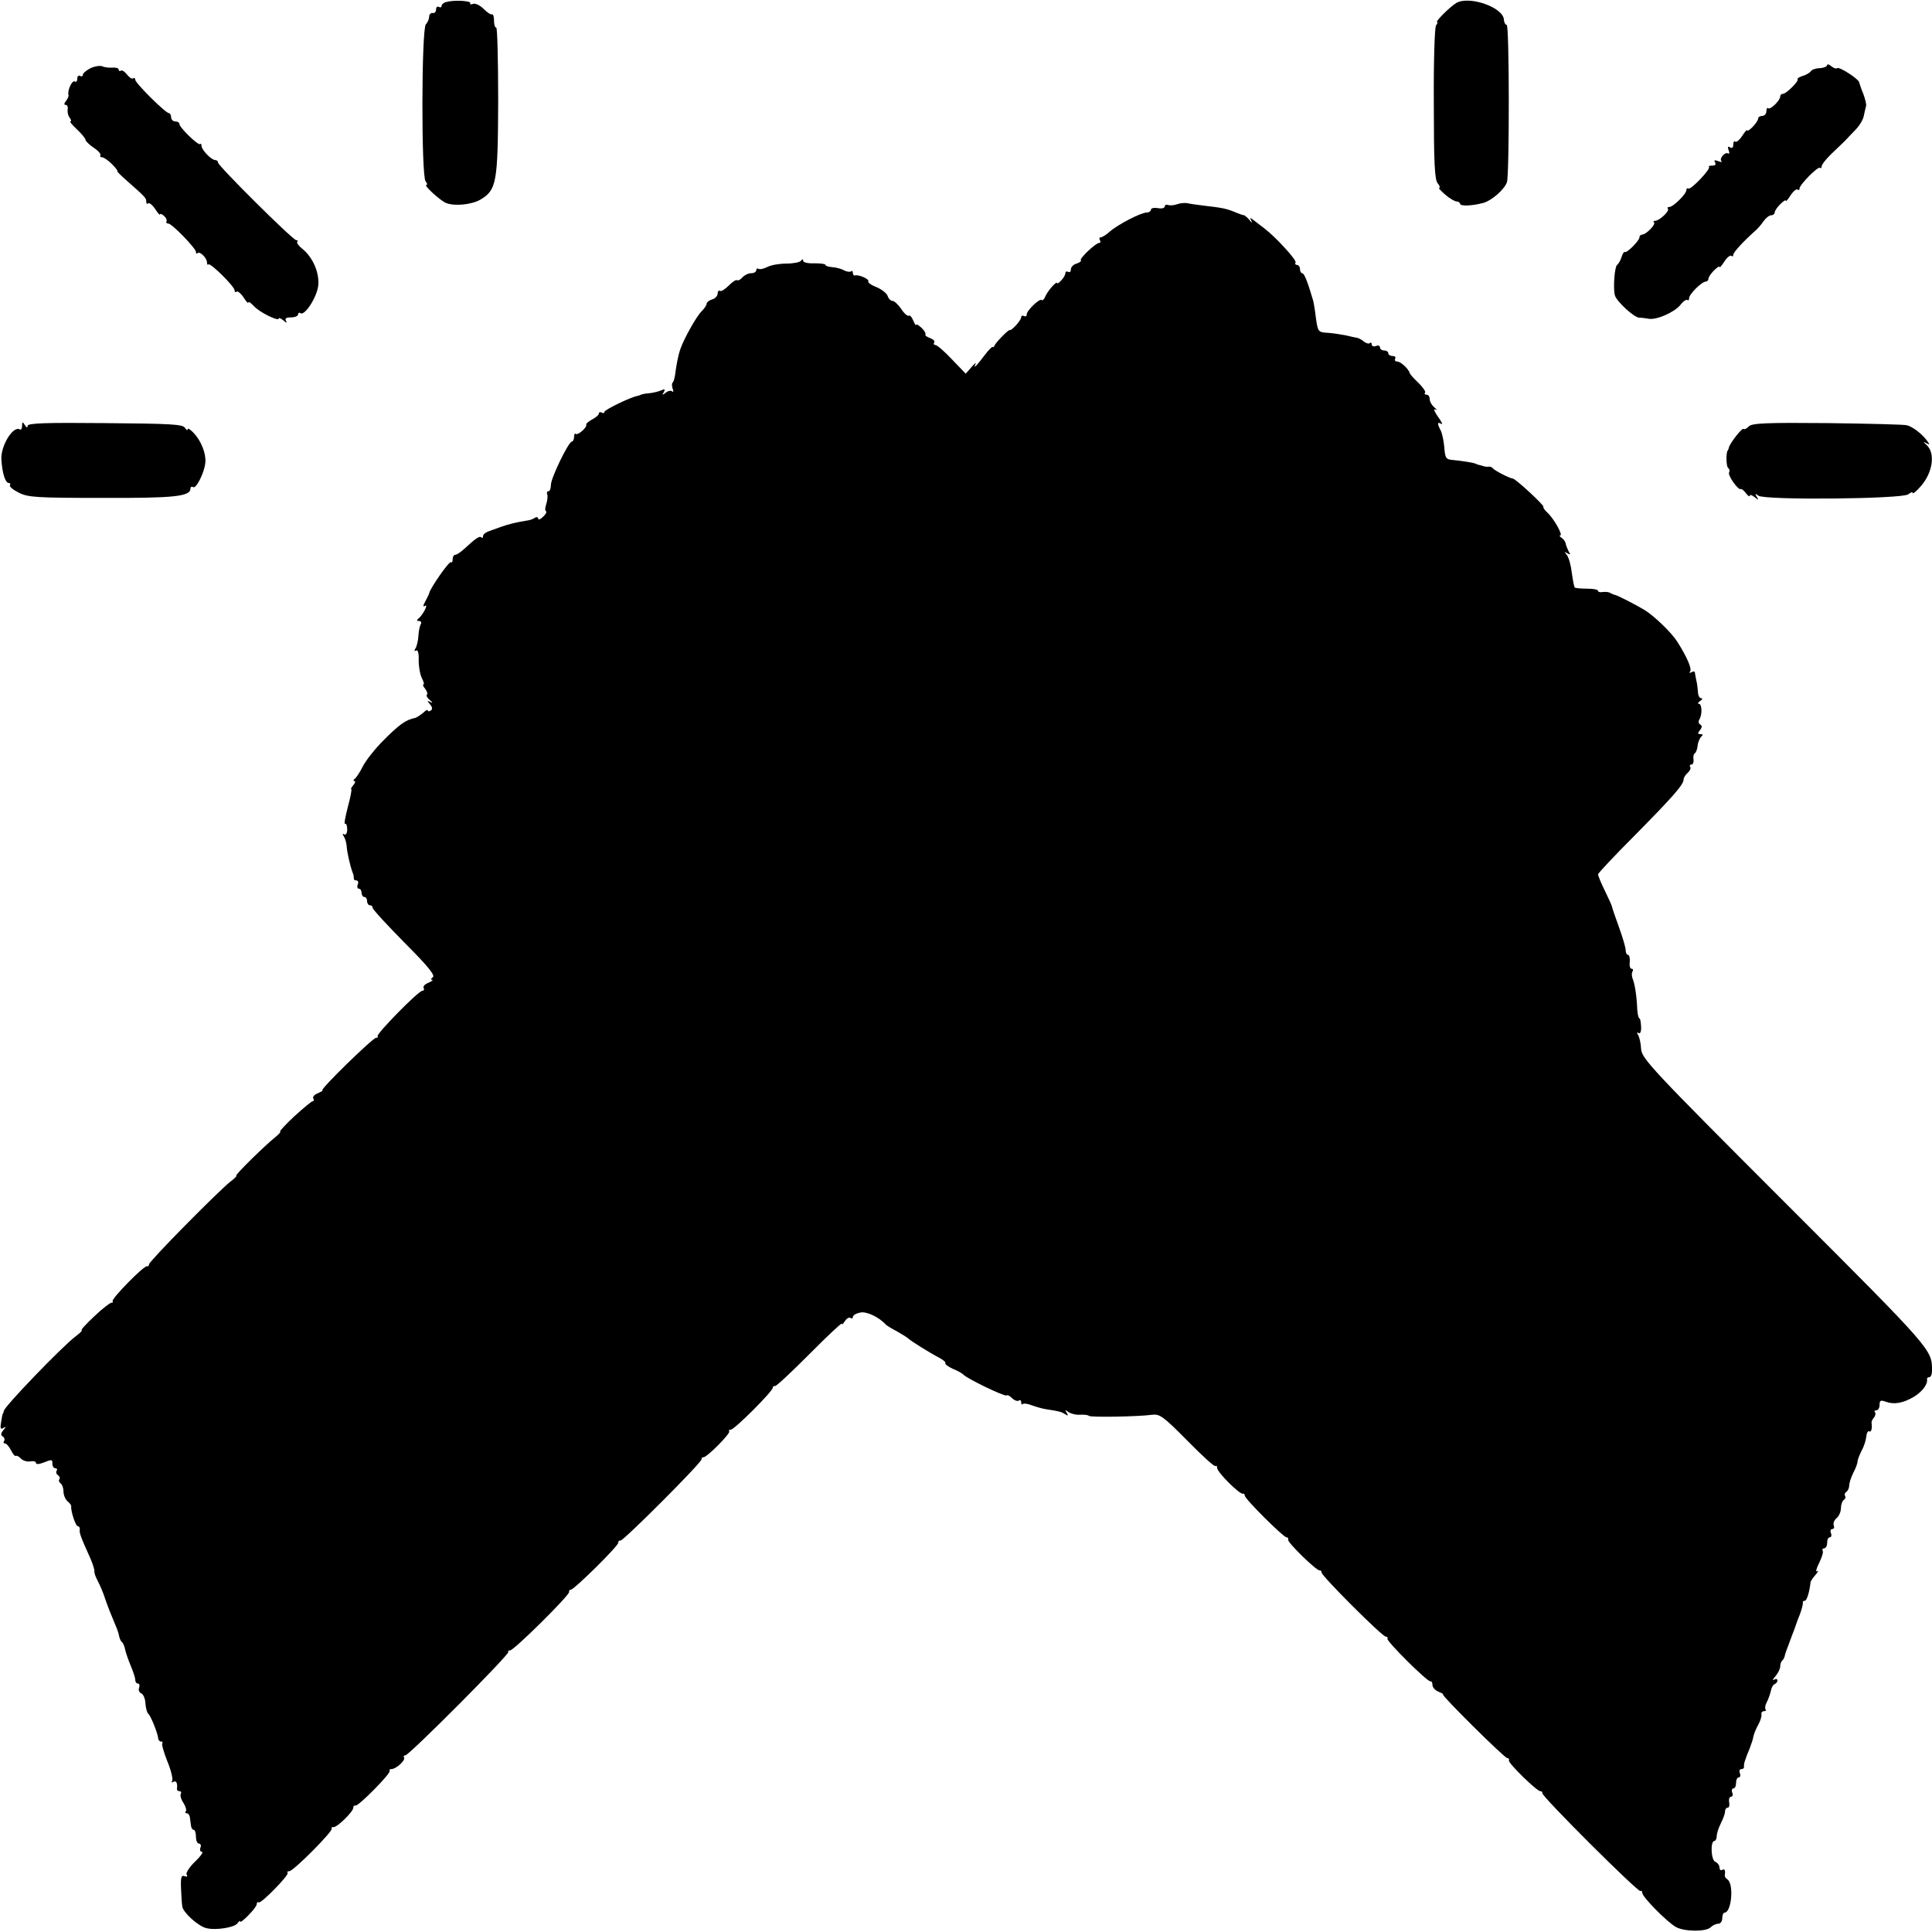 <?xml version="1.0" standalone="no"?>
<!DOCTYPE svg PUBLIC "-//W3C//DTD SVG 20010904//EN"
 "http://www.w3.org/TR/2001/REC-SVG-20010904/DTD/svg10.dtd">
<svg version="1.0" xmlns="http://www.w3.org/2000/svg"
 width="700pt" height="700pt" viewBox="0 0 700 700"
 preserveAspectRatio="xMidYMid meet">
<g transform="translate(0,700) scale(0.1,-0.1)"
fill="#000000" stroke="none">
<path d="M1618 6993 c-10 -2 -18 -9 -18 -14 0 -6 -4 -7 -10 -4 -5 3 -10 -1
-10 -9 0 -9 -6 -15 -12 -13 -7 1 -13 -5 -13 -13 0 -8 -5 -21 -12 -28 -16 -16
-17 -550 -1 -569 6 -7 7 -13 3 -13 -12 0 48 -55 70 -65 30 -13 94 -7 126 12
58 35 63 60 64 356 0 147 -3 267 -7 267 -5 0 -8 11 -8 25 0 14 -3 24 -7 23 -5
-2 -18 7 -31 20 -13 13 -30 21 -38 18 -8 -3 -13 -2 -10 2 5 9 -57 13 -86 5z"/>
<path d="M5276 6989 c-23 -14 -78 -69 -69 -69 3 0 1 -6 -4 -12 -5 -8 -9 -131
-8 -284 0 -212 3 -275 14 -288 7 -9 10 -16 6 -16 -5 0 5 -11 21 -25 16 -14 35
-25 42 -25 6 0 12 -4 12 -8 0 -10 45 -8 85 3 31 9 76 49 85 75 9 29 9 570 -1
570 -5 0 -9 8 -10 18 -1 45 -126 89 -173 61z"/>
<path d="M328 6753 c-16 -8 -28 -19 -28 -24 0 -6 -4 -7 -10 -4 -5 3 -10 -1
-10 -10 0 -9 -4 -14 -9 -10 -10 5 -27 -32 -23 -49 2 -4 -3 -14 -9 -22 -7 -9
-8 -14 -1 -14 6 0 9 -8 7 -17 -1 -10 2 -24 8 -30 5 -7 6 -13 2 -13 -4 0 7 -13
24 -29 17 -16 31 -33 31 -38 0 -4 13 -17 29 -28 16 -10 27 -23 25 -27 -3 -4 0
-8 6 -8 6 0 22 -11 36 -25 14 -14 22 -25 19 -25 -3 0 14 -17 37 -37 66 -58 68
-61 68 -74 0 -7 3 -9 7 -6 3 4 15 -5 25 -20 10 -16 18 -24 18 -20 0 4 6 2 14
-5 8 -7 12 -16 9 -20 -2 -5 1 -8 7 -8 13 0 100 -90 100 -103 0 -6 3 -8 6 -4 8
8 34 -18 34 -34 0 -7 2 -10 5 -7 7 7 95 -80 95 -94 0 -6 3 -8 7 -5 3 4 15 -5
25 -20 10 -16 18 -24 18 -19 0 5 8 -1 19 -12 18 -22 91 -58 91 -46 0 4 8 0 17
-7 11 -10 14 -10 9 -1 -5 8 1 12 18 12 14 0 26 5 26 11 0 5 4 8 9 4 16 -9 59
58 64 100 5 47 -20 103 -57 133 -14 11 -22 22 -19 26 3 3 2 6 -4 6 -12 0 -283
269 -283 281 0 5 -4 9 -10 9 -14 0 -50 37 -50 52 0 6 -2 9 -5 6 -7 -6 -75 60
-75 73 0 5 -7 9 -15 9 -8 0 -15 7 -15 15 0 8 -4 15 -8 15 -12 0 -122 109 -122
121 0 6 -4 8 -8 5 -5 -3 -14 4 -22 14 -8 10 -17 17 -22 14 -4 -3 -8 -1 -8 4 0
5 -10 8 -22 7 -13 -1 -30 1 -38 5 -8 3 -27 0 -42 -7z"/>
<path d="M6620 6764 c0 -5 -12 -10 -26 -11 -15 0 -29 -5 -33 -11 -3 -5 -16
-13 -29 -17 -13 -4 -21 -9 -19 -12 6 -6 -41 -53 -53 -53 -6 0 -10 -4 -10 -10
0 -14 -37 -50 -44 -42 -3 3 -6 -2 -6 -11 0 -9 -7 -17 -15 -17 -8 0 -15 -4 -15
-10 0 -5 -9 -19 -20 -30 -11 -11 -20 -17 -20 -12 0 4 -8 -5 -18 -21 -10 -15
-22 -24 -25 -20 -4 3 -7 -1 -7 -11 0 -11 -4 -14 -12 -10 -8 5 -9 2 -5 -10 4
-9 3 -15 -2 -12 -11 7 -33 -19 -24 -28 4 -4 -1 -4 -11 0 -14 5 -17 4 -12 -4 4
-8 1 -12 -10 -12 -10 0 -15 -2 -12 -5 7 -7 -65 -83 -74 -78 -5 2 -8 0 -8 -6 0
-14 -48 -61 -62 -61 -6 0 -8 -3 -5 -6 8 -8 -31 -44 -46 -44 -6 0 -8 -3 -4 -6
7 -7 -29 -44 -43 -44 -5 0 -10 -4 -10 -10 0 -12 -47 -59 -53 -53 -3 2 -8 -6
-12 -19 -4 -13 -12 -25 -16 -28 -9 -6 -15 -85 -8 -110 6 -22 69 -80 88 -81 9
0 25 -2 35 -4 28 -5 94 24 115 51 10 13 21 20 25 17 3 -3 6 0 6 7 0 14 46 60
61 60 5 0 9 5 9 10 0 6 9 19 20 30 11 11 20 17 20 13 0 -5 8 4 18 20 10 15 22
24 25 20 4 -3 7 -2 7 4 0 9 37 49 82 89 7 6 20 21 28 33 8 11 20 21 27 21 7 0
13 5 13 10 0 6 9 19 20 30 11 11 20 17 20 13 0 -5 8 4 18 20 10 15 22 24 25
20 4 -3 7 -2 7 4 0 14 68 82 74 75 3 -3 6 -1 6 5 0 6 16 27 36 46 20 19 42 40
48 46 6 7 23 24 38 40 15 15 29 38 31 52 3 13 6 29 8 34 2 6 -3 26 -10 45 -8
19 -14 38 -15 42 -2 12 -73 58 -80 51 -3 -3 -12 0 -21 7 -8 7 -15 9 -15 4z"/>
<path d="M4265 6260 c-11 -4 -26 -5 -32 -3 -7 3 -13 0 -13 -5 0 -6 -11 -9 -25
-6 -14 2 -25 0 -25 -6 0 -5 -7 -10 -15 -10 -21 0 -104 -43 -134 -69 -13 -12
-28 -21 -33 -21 -5 0 -6 -4 -3 -10 3 -5 3 -10 -2 -10 -13 0 -73 -57 -67 -63 3
-3 -4 -8 -15 -12 -12 -3 -21 -13 -21 -21 0 -8 -4 -12 -10 -9 -5 3 -10 1 -10
-5 0 -6 -7 -18 -15 -26 -8 -9 -15 -13 -15 -10 0 11 -36 -30 -43 -49 -4 -10
-10 -15 -13 -12 -7 7 -54 -38 -54 -52 0 -7 -4 -9 -10 -6 -5 3 -10 1 -10 -4 0
-12 -36 -51 -42 -47 -3 3 -52 -46 -55 -57 -2 -4 -5 -6 -7 -4 -2 1 -14 -11 -27
-28 -30 -40 -44 -54 -35 -35 4 8 -2 4 -14 -10 l-21 -24 -50 52 c-27 29 -54 52
-60 52 -5 0 -8 4 -4 9 3 5 -4 12 -15 16 -11 4 -19 9 -17 13 2 4 -4 15 -15 25
-10 9 -18 14 -19 10 0 -5 -4 2 -10 15 -5 13 -12 21 -17 18 -4 -2 -17 9 -27 25
-11 16 -25 29 -32 29 -6 0 -14 8 -17 18 -4 10 -22 24 -41 32 -19 7 -32 17 -29
21 4 8 -35 25 -48 21 -5 -1 -8 3 -8 10 0 6 -3 8 -6 5 -4 -3 -15 -2 -25 3 -10
6 -29 11 -43 12 -15 1 -26 5 -26 9 0 3 -18 5 -40 5 -22 -1 -40 3 -40 9 0 7 -3
7 -8 0 -4 -5 -27 -10 -52 -10 -25 0 -56 -5 -69 -12 -14 -7 -28 -10 -33 -7 -4
3 -8 0 -8 -5 0 -6 -8 -11 -19 -11 -10 0 -24 -7 -31 -15 -7 -8 -16 -13 -20 -10
-4 2 -17 -7 -30 -20 -13 -13 -27 -22 -31 -19 -5 3 -9 -2 -9 -10 0 -8 -9 -18
-20 -21 -11 -3 -20 -11 -20 -16 0 -5 -8 -17 -19 -28 -18 -18 -63 -98 -76 -136
-8 -23 -15 -60 -19 -93 -2 -12 -5 -25 -9 -28 -3 -3 -3 -13 0 -22 4 -10 3 -14
-2 -10 -4 4 -15 2 -23 -5 -13 -10 -14 -9 -7 2 6 11 4 13 -11 6 -10 -4 -30 -9
-44 -10 -14 -1 -26 -4 -27 -5 -2 -1 -7 -3 -11 -4 -24 -3 -122 -51 -122 -58 0
-5 -4 -6 -10 -3 -5 3 -10 2 -10 -3 0 -5 -11 -15 -25 -22 -13 -7 -23 -16 -21
-19 4 -9 -31 -40 -38 -33 -3 3 -6 -2 -6 -11 0 -9 -4 -17 -8 -17 -12 0 -76
-132 -76 -157 0 -13 -4 -23 -9 -23 -5 0 -7 -6 -4 -12 2 -7 0 -23 -4 -35 -4
-12 -5 -23 -1 -25 4 -2 0 -11 -10 -20 -10 -10 -18 -13 -18 -7 0 5 -6 7 -12 3
-7 -5 -19 -9 -28 -10 -38 -6 -67 -13 -95 -23 -16 -6 -38 -14 -47 -17 -10 -4
-18 -11 -18 -17 0 -6 -3 -8 -6 -4 -6 6 -19 -2 -60 -40 -14 -13 -29 -23 -34
-23 -6 0 -10 -8 -10 -17 0 -9 -3 -13 -6 -10 -6 6 -78 -98 -79 -113 -1 -3 -7
-16 -14 -29 -9 -16 -9 -21 -1 -16 14 9 -9 -36 -25 -47 -6 -5 -5 -8 3 -8 7 0
10 -5 7 -11 -4 -6 -8 -25 -9 -43 -1 -18 -6 -38 -11 -46 -5 -8 -4 -11 2 -7 7 4
11 -9 10 -36 0 -23 5 -52 12 -65 6 -12 9 -22 5 -22 -3 0 -1 -7 6 -15 7 -9 10
-18 7 -22 -4 -3 1 -12 11 -20 10 -9 11 -11 2 -7 -13 7 -13 5 -2 -8 9 -11 10
-18 2 -23 -5 -3 -10 -3 -10 1 0 4 -8 0 -17 -9 -10 -8 -22 -16 -28 -18 -35 -7
-58 -23 -124 -90 -25 -26 -55 -64 -66 -85 -11 -22 -24 -42 -30 -46 -5 -4 -6
-8 -1 -8 5 0 3 -7 -4 -15 -7 -8 -10 -15 -7 -15 2 0 -3 -29 -13 -65 -9 -35 -14
-62 -10 -60 4 3 8 -6 8 -20 0 -14 -5 -22 -11 -18 -6 4 -7 1 -1 -8 5 -8 9 -23
10 -34 1 -21 12 -70 21 -95 4 -8 5 -18 5 -22 -1 -5 3 -8 9 -8 6 0 9 -7 5 -15
-3 -8 -1 -15 4 -15 6 0 10 -7 10 -15 0 -8 5 -15 10 -15 6 0 10 -7 10 -15 0 -8
5 -15 10 -15 6 0 10 -4 10 -9 0 -6 52 -62 116 -127 86 -86 112 -119 102 -125
-7 -5 -8 -9 -3 -9 6 -1 0 -5 -13 -11 -13 -5 -20 -13 -17 -19 3 -5 1 -10 -5
-10 -14 0 -169 -158 -162 -165 3 -3 1 -5 -5 -5 -12 0 -207 -190 -195 -191 4 0
-3 -4 -16 -10 -13 -5 -20 -13 -17 -19 3 -5 3 -10 -2 -10 -4 0 -34 -25 -67 -55
-32 -30 -55 -55 -51 -55 4 0 -3 -8 -16 -19 -37 -29 -151 -141 -143 -141 4 0
-6 -10 -22 -22 -45 -36 -294 -288 -294 -299 0 -5 -3 -8 -7 -7 -11 4 -132 -120
-125 -127 3 -3 1 -5 -4 -5 -5 0 -34 -22 -63 -50 -29 -27 -50 -50 -45 -50 4 0
-6 -10 -22 -22 -49 -37 -258 -254 -260 -270 -1 -5 -2 -9 -4 -10 -1 -2 -4 -16
-6 -31 -4 -22 -2 -27 8 -21 11 6 11 5 0 -8 -9 -11 -10 -18 -2 -23 6 -3 8 -11
5 -16 -4 -5 -2 -9 3 -9 5 0 15 -11 22 -25 7 -14 15 -23 18 -20 2 2 11 -2 18
-10 8 -8 23 -12 34 -10 11 2 20 0 20 -5 0 -6 10 -6 26 0 33 13 34 13 34 -5 0
-8 5 -15 11 -15 5 0 8 -4 4 -9 -3 -5 -1 -12 5 -16 6 -4 8 -10 5 -15 -3 -5 -1
-11 5 -15 5 -3 10 -17 10 -29 0 -13 7 -29 15 -36 8 -6 14 -15 13 -18 -2 -17
16 -72 24 -72 5 0 8 -6 7 -12 -2 -12 3 -26 40 -108 8 -19 14 -39 13 -43 -1 -5
4 -20 12 -35 8 -15 20 -43 26 -62 11 -32 18 -50 41 -105 5 -11 10 -27 11 -35
2 -8 6 -17 10 -20 4 -3 9 -15 11 -25 2 -11 11 -37 20 -59 9 -21 17 -45 17 -52
0 -8 4 -14 10 -14 5 0 7 -7 4 -15 -3 -8 0 -17 7 -20 8 -3 15 -19 16 -37 1 -17
6 -34 10 -37 9 -7 34 -70 36 -88 0 -7 5 -13 10 -13 6 0 8 -3 5 -6 -3 -3 5 -32
18 -65 14 -33 21 -65 18 -71 -4 -7 -3 -8 4 -4 11 6 16 -6 13 -26 0 -5 4 -8 10
-8 5 0 7 -4 4 -10 -3 -5 1 -20 10 -33 8 -13 12 -27 8 -30 -3 -4 -2 -7 4 -7 5
0 10 -7 11 -15 1 -8 3 -22 4 -30 1 -8 5 -15 10 -15 4 0 8 -11 8 -25 0 -14 5
-25 11 -25 6 0 9 -7 5 -15 -3 -8 0 -15 6 -15 6 0 -5 -16 -26 -36 -20 -19 -33
-40 -30 -46 5 -7 2 -9 -7 -6 -12 5 -15 -4 -13 -46 1 -28 3 -58 5 -66 6 -23 58
-69 86 -76 34 -9 104 2 114 18 5 7 9 10 9 6 0 -11 60 50 60 62 0 6 3 10 8 7 9
-4 111 100 104 107 -3 4 0 6 6 6 15 0 161 147 154 155 -3 3 0 5 7 5 14 0 71
56 71 70 0 6 3 9 8 8 10 -4 131 119 124 126 -3 3 0 6 6 6 17 0 52 32 46 42 -3
4 -1 8 5 8 13 0 380 368 373 375 -3 3 0 5 6 5 14 0 218 202 214 212 -1 5 2 8
6 8 12 0 172 158 172 170 0 6 3 9 8 8 9 -3 297 285 294 295 -1 4 2 7 7 7 13 0
100 88 93 94 -3 3 0 6 6 6 13 0 152 139 152 152 0 4 3 7 8 6 4 -2 60 51 125
116 64 65 117 114 117 110 0 -5 5 -1 11 9 6 9 14 15 20 12 5 -4 9 -2 9 3 0 6
11 13 26 16 22 6 69 -16 94 -44 3 -3 21 -14 40 -24 19 -11 37 -22 40 -25 7 -8
79 -53 112 -70 15 -8 26 -17 23 -20 -2 -4 11 -13 28 -21 18 -7 34 -17 37 -20
9 -13 152 -82 157 -76 3 3 12 -2 20 -10 8 -8 19 -12 24 -9 5 4 9 1 9 -6 0 -7
3 -10 6 -6 3 3 18 1 33 -5 14 -5 37 -12 51 -14 46 -7 55 -9 69 -18 11 -7 12
-6 6 5 -7 11 -6 12 6 3 8 -6 27 -11 42 -10 16 1 30 -1 32 -4 4 -6 181 -3 230
4 27 3 40 -6 127 -94 53 -54 99 -96 102 -92 3 3 6 0 6 -7 0 -15 81 -96 93 -93
4 1 7 -2 7 -7 0 -12 140 -151 151 -151 5 0 8 -4 6 -9 -2 -10 101 -111 114
-111 5 0 8 -3 7 -7 -3 -10 220 -233 233 -233 5 0 8 -3 6 -8 -3 -9 145 -157
156 -154 4 1 7 -5 7 -13 0 -9 10 -20 23 -25 12 -5 19 -9 15 -9 -9 -1 223 -231
233 -231 5 0 8 -4 6 -9 -2 -10 101 -111 114 -111 5 0 8 -3 7 -7 -3 -11 349
-362 356 -355 3 3 6 0 6 -6 0 -15 90 -106 122 -124 30 -17 109 -18 126 -1 7 7
20 13 28 13 8 0 14 9 14 20 0 11 4 20 8 20 26 0 35 106 10 121 -5 3 -9 9 -9
13 3 20 0 26 -9 21 -5 -3 -10 0 -10 8 0 8 -7 18 -15 21 -16 6 -19 76 -3 76 4
0 8 8 8 18 0 9 7 30 15 46 8 15 15 35 15 42 0 8 4 14 9 14 6 0 8 9 6 20 -2 11
1 20 7 20 5 0 8 7 4 15 -3 8 -1 15 4 15 6 0 10 9 10 20 0 11 4 20 10 20 5 0 7
7 4 15 -4 8 -1 15 5 15 6 0 10 3 10 8 -1 4 0 10 1 15 1 4 3 10 5 15 1 4 7 20
14 36 6 16 13 36 14 45 2 9 9 27 17 41 8 14 13 31 12 38 -2 6 3 12 9 12 7 0 9
3 6 6 -3 4 -2 15 4 26 6 11 12 29 15 41 2 12 8 23 14 25 5 2 10 8 10 13 0 6
-6 7 -12 3 -7 -4 -5 2 5 13 9 11 17 26 17 35 0 8 3 18 8 22 4 4 7 11 8 14 1 7
3 14 27 77 7 17 12 32 13 35 1 3 7 21 15 40 7 19 12 38 11 43 -1 4 2 7 7 7 7
0 17 30 21 68 1 4 9 16 18 26 9 11 12 16 6 13 -7 -4 -3 10 7 30 10 20 16 40
13 44 -3 5 0 9 5 9 6 0 11 9 11 20 0 11 4 20 10 20 5 0 7 7 4 15 -4 8 -1 15 5
15 6 0 8 6 5 13 -3 8 2 20 11 27 8 7 15 23 15 36 0 12 5 26 10 29 6 4 8 10 5
15 -3 5 -1 11 5 15 5 3 10 14 10 23 0 9 7 30 15 46 8 15 15 33 15 40 0 6 7 24
15 40 9 16 16 39 17 52 1 12 6 20 10 18 8 -5 12 11 9 30 -1 4 3 14 9 20 5 7 7
16 3 19 -3 4 -1 7 5 7 7 0 12 9 12 20 0 16 4 18 23 11 30 -11 63 -5 103 19 30
19 49 45 46 63 -1 4 3 7 8 7 6 0 10 11 10 24 0 76 4 72 -532 608 -486 486
-519 522 -522 557 -1 21 -6 43 -11 51 -5 8 -4 11 2 7 6 -4 10 6 9 23 -1 17 -3
30 -6 30 -3 0 -7 15 -8 33 -2 51 -9 91 -16 109 -4 9 -5 22 -1 28 3 5 2 10 -4
10 -5 0 -8 11 -6 25 1 14 -2 25 -6 25 -5 0 -9 8 -9 18 0 9 -11 46 -24 82 -13
36 -24 68 -25 73 0 4 -12 30 -26 59 -14 28 -25 55 -25 60 0 4 60 68 133 141
140 142 177 184 177 203 0 6 7 17 15 24 8 7 12 16 9 21 -3 5 -1 9 5 9 5 0 8 8
7 18 -2 9 0 19 4 22 5 3 10 16 11 30 2 14 9 28 14 32 6 5 5 8 -4 8 -10 0 -11
3 -2 14 8 10 9 16 1 21 -6 3 -7 11 -3 18 11 17 10 57 -2 57 -5 0 -3 5 5 10 8
5 10 10 4 10 -6 0 -12 10 -12 23 -1 12 -3 31 -6 42 -2 11 -5 24 -5 28 -1 5 -6
5 -13 1 -7 -4 -8 -3 -4 4 6 10 -12 52 -47 107 -20 32 -84 94 -119 115 -33 20
-98 53 -108 55 -3 0 -9 3 -15 6 -5 4 -18 5 -27 4 -10 -2 -18 0 -18 4 0 5 -18
8 -40 8 -22 0 -42 2 -44 4 -3 2 -7 26 -11 53 -3 27 -11 56 -18 65 -10 12 -9
13 2 6 11 -6 12 -5 5 6 -4 8 -9 20 -11 28 -1 8 -8 18 -15 22 -7 5 -9 9 -5 9
11 0 -23 61 -46 82 -10 9 -17 19 -15 22 3 5 -100 101 -111 102 -12 1 -66 29
-72 37 -3 4 -10 7 -15 6 -5 -1 -12 0 -16 1 -5 1 -12 4 -18 5 -5 1 -11 3 -12 4
-5 4 -51 11 -82 14 -27 2 -30 6 -33 46 -2 24 -8 51 -13 61 -13 25 -13 33 2 24
7 -4 1 8 -12 26 -13 19 -18 30 -9 26 7 -4 6 -1 -3 7 -10 8 -18 22 -18 31 0 9
-5 16 -12 16 -6 0 -8 3 -5 7 4 3 -7 19 -23 35 -16 15 -31 31 -32 36 -5 16 -33
42 -46 42 -7 0 -10 5 -7 10 3 6 -1 10 -9 10 -9 0 -16 5 -16 10 0 6 -7 10 -15
10 -8 0 -15 5 -15 11 0 6 -7 9 -15 5 -8 -3 -15 0 -15 6 0 6 -3 8 -7 5 -3 -4
-13 -1 -21 5 -8 7 -19 13 -26 14 -6 1 -24 5 -41 9 -16 3 -46 8 -65 9 -34 2
-35 4 -42 52 -3 27 -8 56 -10 64 -19 65 -32 100 -40 100 -4 0 -8 7 -8 15 0 8
-5 15 -11 15 -5 0 -8 4 -5 9 5 8 -70 90 -110 121 -11 8 -28 22 -39 30 -17 13
-18 13 -11 0 4 -9 1 -8 -7 3 -8 9 -17 17 -20 17 -3 0 -18 5 -34 12 -30 12 -43
15 -113 23 -25 3 -52 7 -60 9 -8 1 -24 0 -35 -4z"/>
<path d="M80 5457 c0 -10 -4 -16 -8 -13 -24 15 -70 -59 -67 -109 3 -49 14 -85
27 -85 5 0 7 -4 4 -8 -3 -5 12 -17 32 -27 33 -17 65 -19 301 -19 262 -1 321 5
321 34 0 6 5 8 10 5 11 -7 42 56 44 90 3 31 -15 77 -41 105 -13 14 -23 20 -23
15 0 -6 -5 -3 -10 5 -8 13 -53 15 -290 17 -215 2 -280 0 -280 -10 0 -8 -4 -7
-10 3 -8 13 -10 12 -10 -3z"/>
<path d="M6336 5455 c-7 -8 -16 -12 -19 -9 -5 5 -51 -54 -53 -68 -1 -5 -3 -9
-4 -10 -7 -8 -6 -60 2 -64 4 -3 6 -10 3 -15 -7 -10 33 -66 42 -61 3 2 11 -5
19 -15 7 -10 14 -14 14 -9 0 5 8 2 17 -5 15 -12 16 -12 8 1 -7 12 -6 13 6 4
23 -17 522 -12 543 5 9 7 16 10 16 5 0 -5 14 6 30 25 43 49 53 120 20 149 -13
12 -13 13 0 6 13 -7 13 -6 0 12 -18 23 -49 47 -70 53 -8 3 -138 6 -287 8 -223
2 -275 0 -287 -12z"/>
</g>
</svg>
